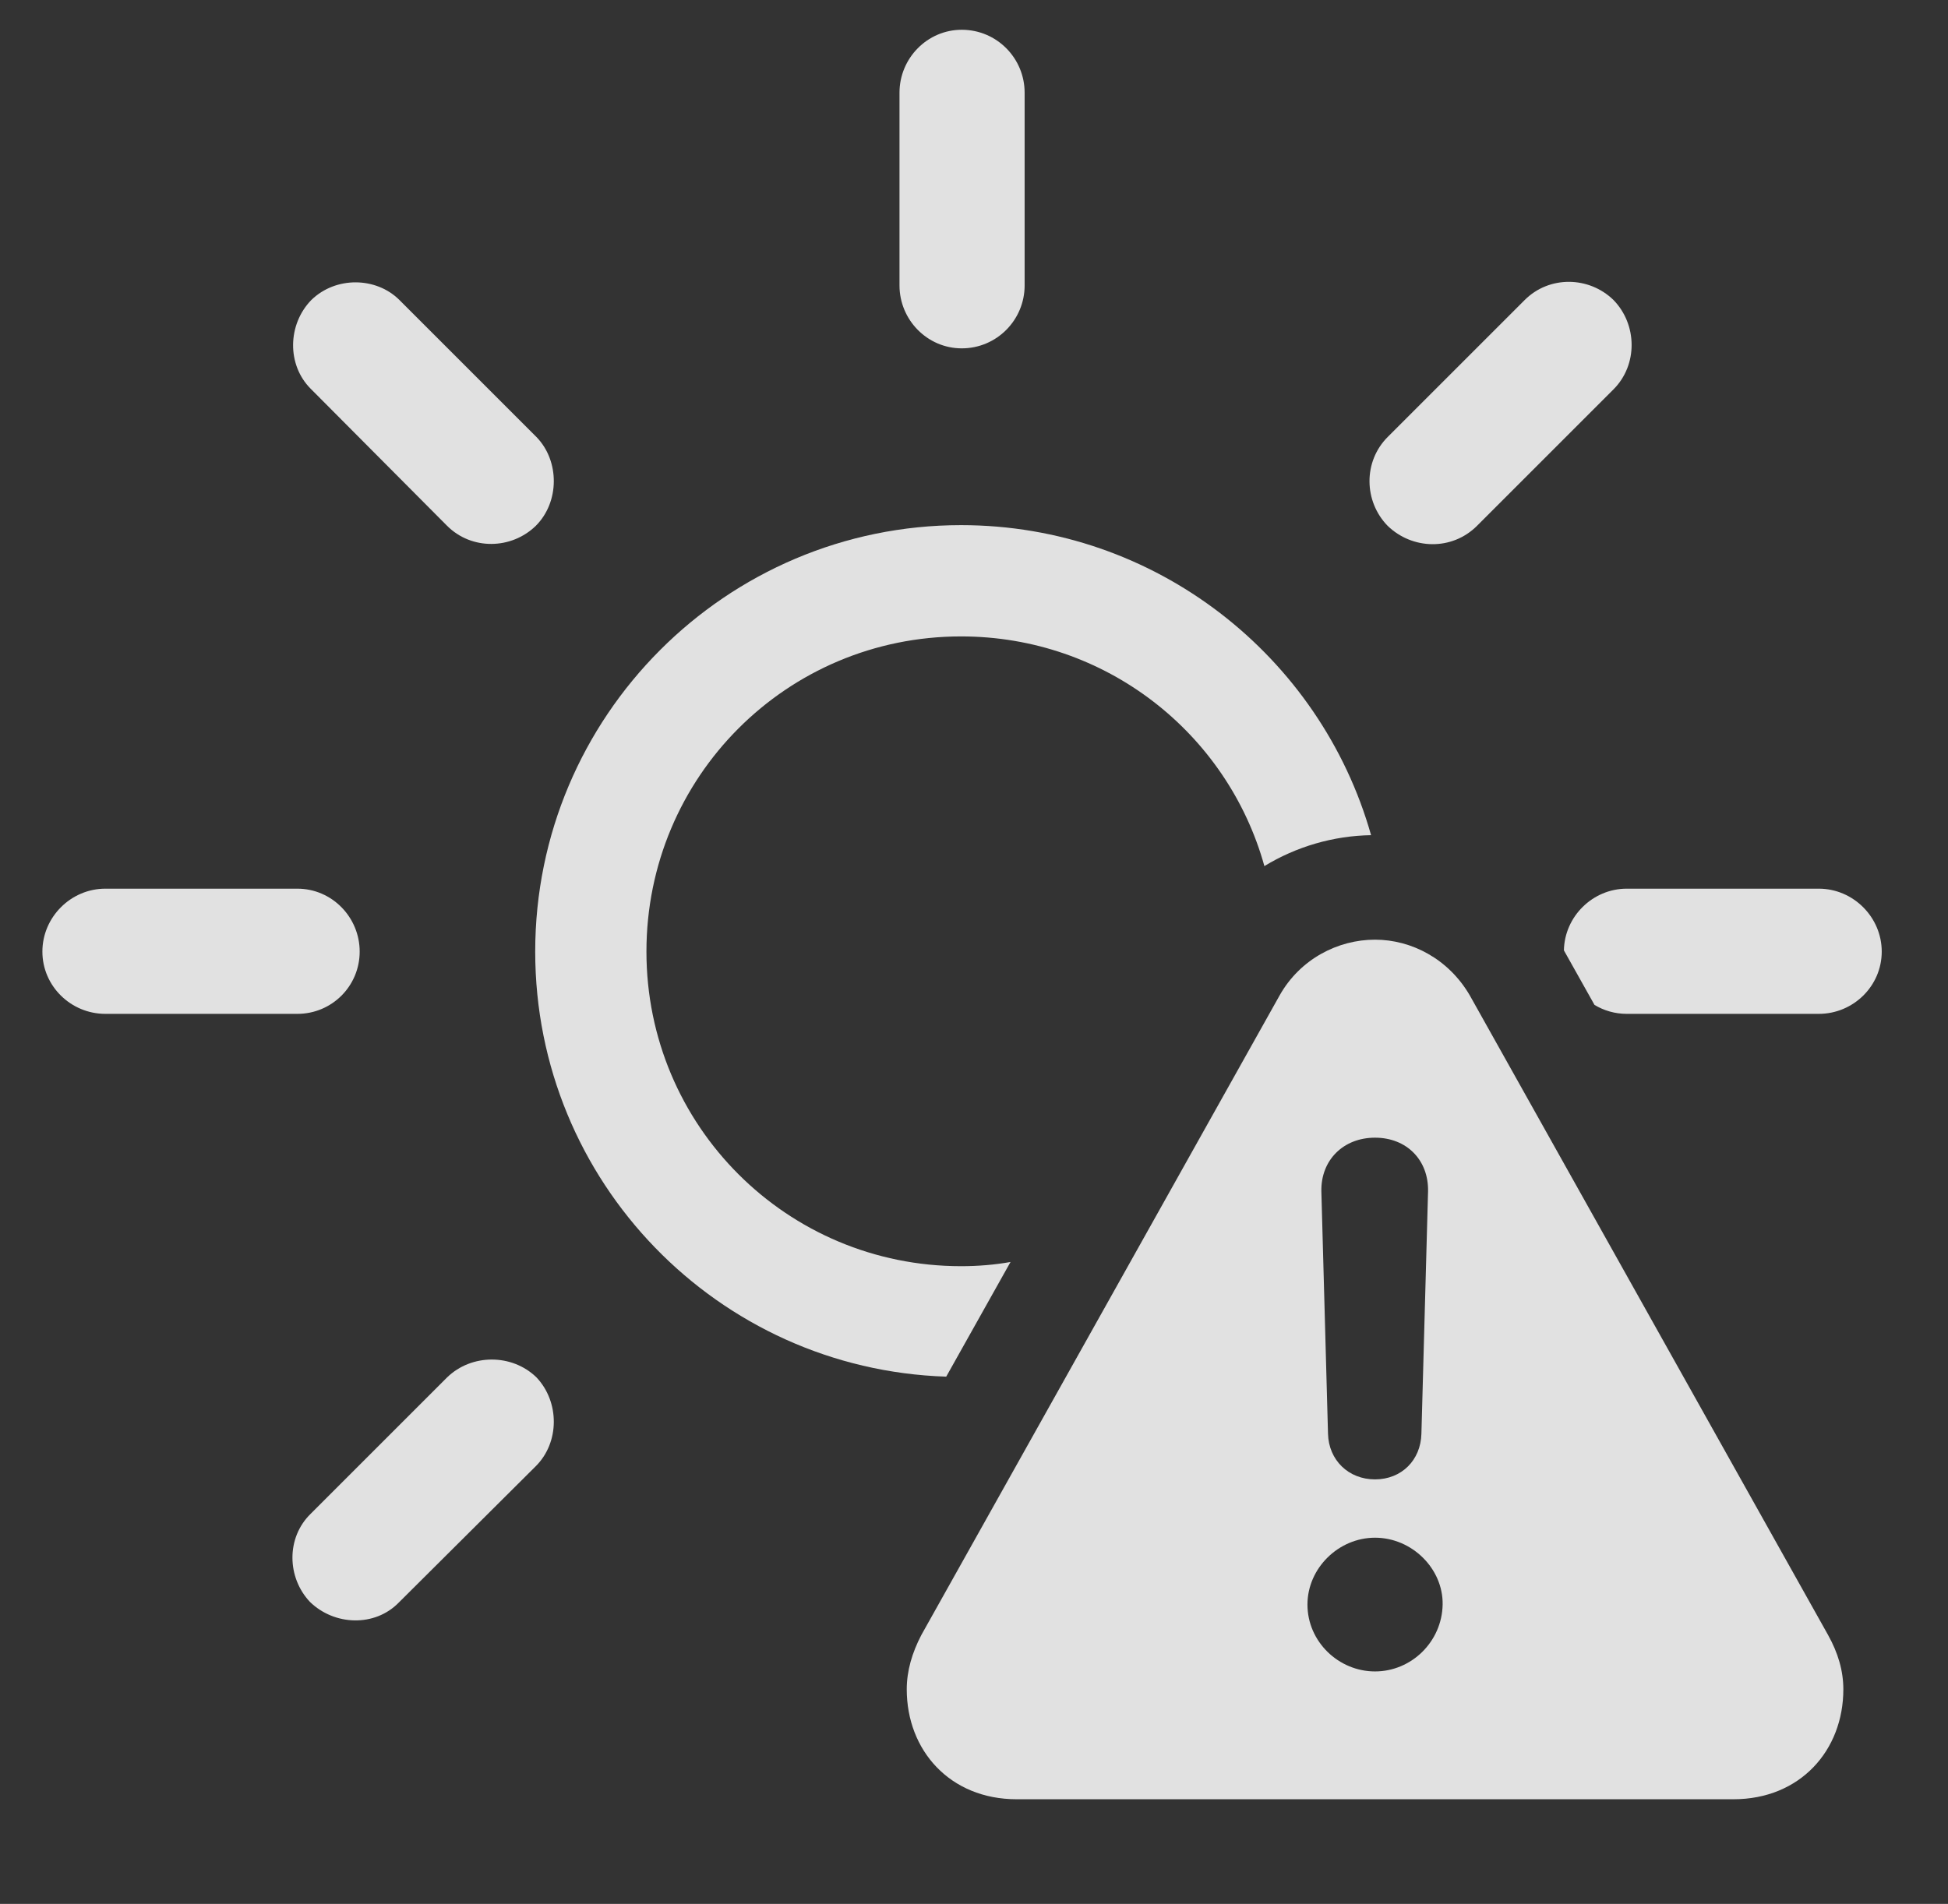 <?xml version="1.0" encoding="UTF-8"?>
<!--Generator: Apple Native CoreSVG 326-->
<!DOCTYPE svg
PUBLIC "-//W3C//DTD SVG 1.1//EN"
       "http://www.w3.org/Graphics/SVG/1.1/DTD/svg11.dtd">
<svg version="1.1" xmlns="http://www.w3.org/2000/svg" xmlns:xlink="http://www.w3.org/1999/xlink" viewBox="0 0 28.721 28.076">
 <rect x="0" y="0" width="28.721" height="28.076" fill="#333333" stroke="none"/>
 <g>
  <rect height="28.076" opacity="0" width="28.721" x="0" y="0"/>
  <path d="M7.91 20.312C8.252 20.674 8.252 21.27 7.9 21.621L5.879 23.633C5.527 23.994 4.932 23.975 4.57 23.623C4.229 23.262 4.219 22.676 4.58 22.324L6.592 20.312C6.953 19.961 7.549 19.961 7.91 20.312ZM27.744 14.033C27.744 14.541 27.324 14.951 26.816 14.951L23.984 14.951C23.811 14.951 23.648 14.903 23.509 14.819L23.058 14.015C23.067 13.515 23.483 13.105 23.984 13.105L26.816 13.105C27.324 13.105 27.744 13.525 27.744 14.033ZM5.303 14.033C5.303 14.541 4.893 14.951 4.385 14.951L1.553 14.951C1.045 14.951 0.625 14.541 0.625 14.033C0.625 13.525 1.045 13.105 1.553 13.105L4.385 13.105C4.893 13.105 5.303 13.525 5.303 14.033ZM23.789 4.424C24.141 4.785 24.15 5.381 23.789 5.742L21.777 7.754C21.406 8.125 20.82 8.105 20.459 7.754C20.107 7.393 20.098 6.807 20.459 6.445L22.48 4.424C22.842 4.062 23.428 4.072 23.789 4.424ZM5.889 4.424L7.91 6.445C8.252 6.797 8.252 7.402 7.9 7.754C7.539 8.105 6.953 8.115 6.592 7.754L4.58 5.732C4.229 5.381 4.238 4.785 4.59 4.424C4.951 4.072 5.547 4.082 5.889 4.424ZM15.107 1.367L15.107 4.209C15.107 4.717 14.697 5.137 14.18 5.137C13.672 5.137 13.262 4.717 13.262 4.209L13.262 1.367C13.262 0.859 13.672 0.439 14.18 0.439C14.697 0.439 15.107 0.859 15.107 1.367Z" fill="white" fill-opacity="0.85"/>
  <path d="M20.215 12.316C19.659 12.325 19.114 12.484 18.642 12.772C18.097 10.811 16.302 9.385 14.17 9.385C11.602 9.385 9.531 11.455 9.531 14.033C9.531 16.602 11.602 18.672 14.17 18.672C14.419 18.672 14.663 18.652 14.899 18.61L13.951 20.301C10.584 20.192 7.891 17.426 7.891 14.033C7.891 10.566 10.703 7.744 14.17 7.744C17.041 7.744 19.47 9.68 20.215 12.316Z" fill="white" fill-opacity="0.85"/>
  <path d="M21.67 14.678L26.953 24.111C27.1 24.375 27.178 24.639 27.178 24.912C27.178 25.811 26.543 26.533 25.557 26.533L14.99 26.533C14.004 26.533 13.369 25.811 13.369 24.912C13.369 24.639 13.447 24.375 13.584 24.111L18.867 14.678C19.17 14.141 19.727 13.857 20.273 13.857C20.811 13.857 21.357 14.141 21.67 14.678ZM19.277 23.662C19.277 24.209 19.736 24.648 20.273 24.648C20.811 24.648 21.26 24.209 21.27 23.662C21.279 23.135 20.82 22.676 20.273 22.676C19.736 22.676 19.277 23.125 19.277 23.662ZM19.482 17.568L19.58 21.143C19.59 21.533 19.883 21.816 20.273 21.816C20.664 21.816 20.947 21.533 20.957 21.143L21.055 17.568C21.064 17.109 20.742 16.777 20.273 16.777C19.805 16.777 19.473 17.109 19.482 17.568Z" fill="white" fill-opacity="0.85"/>
 </g>
</svg>
